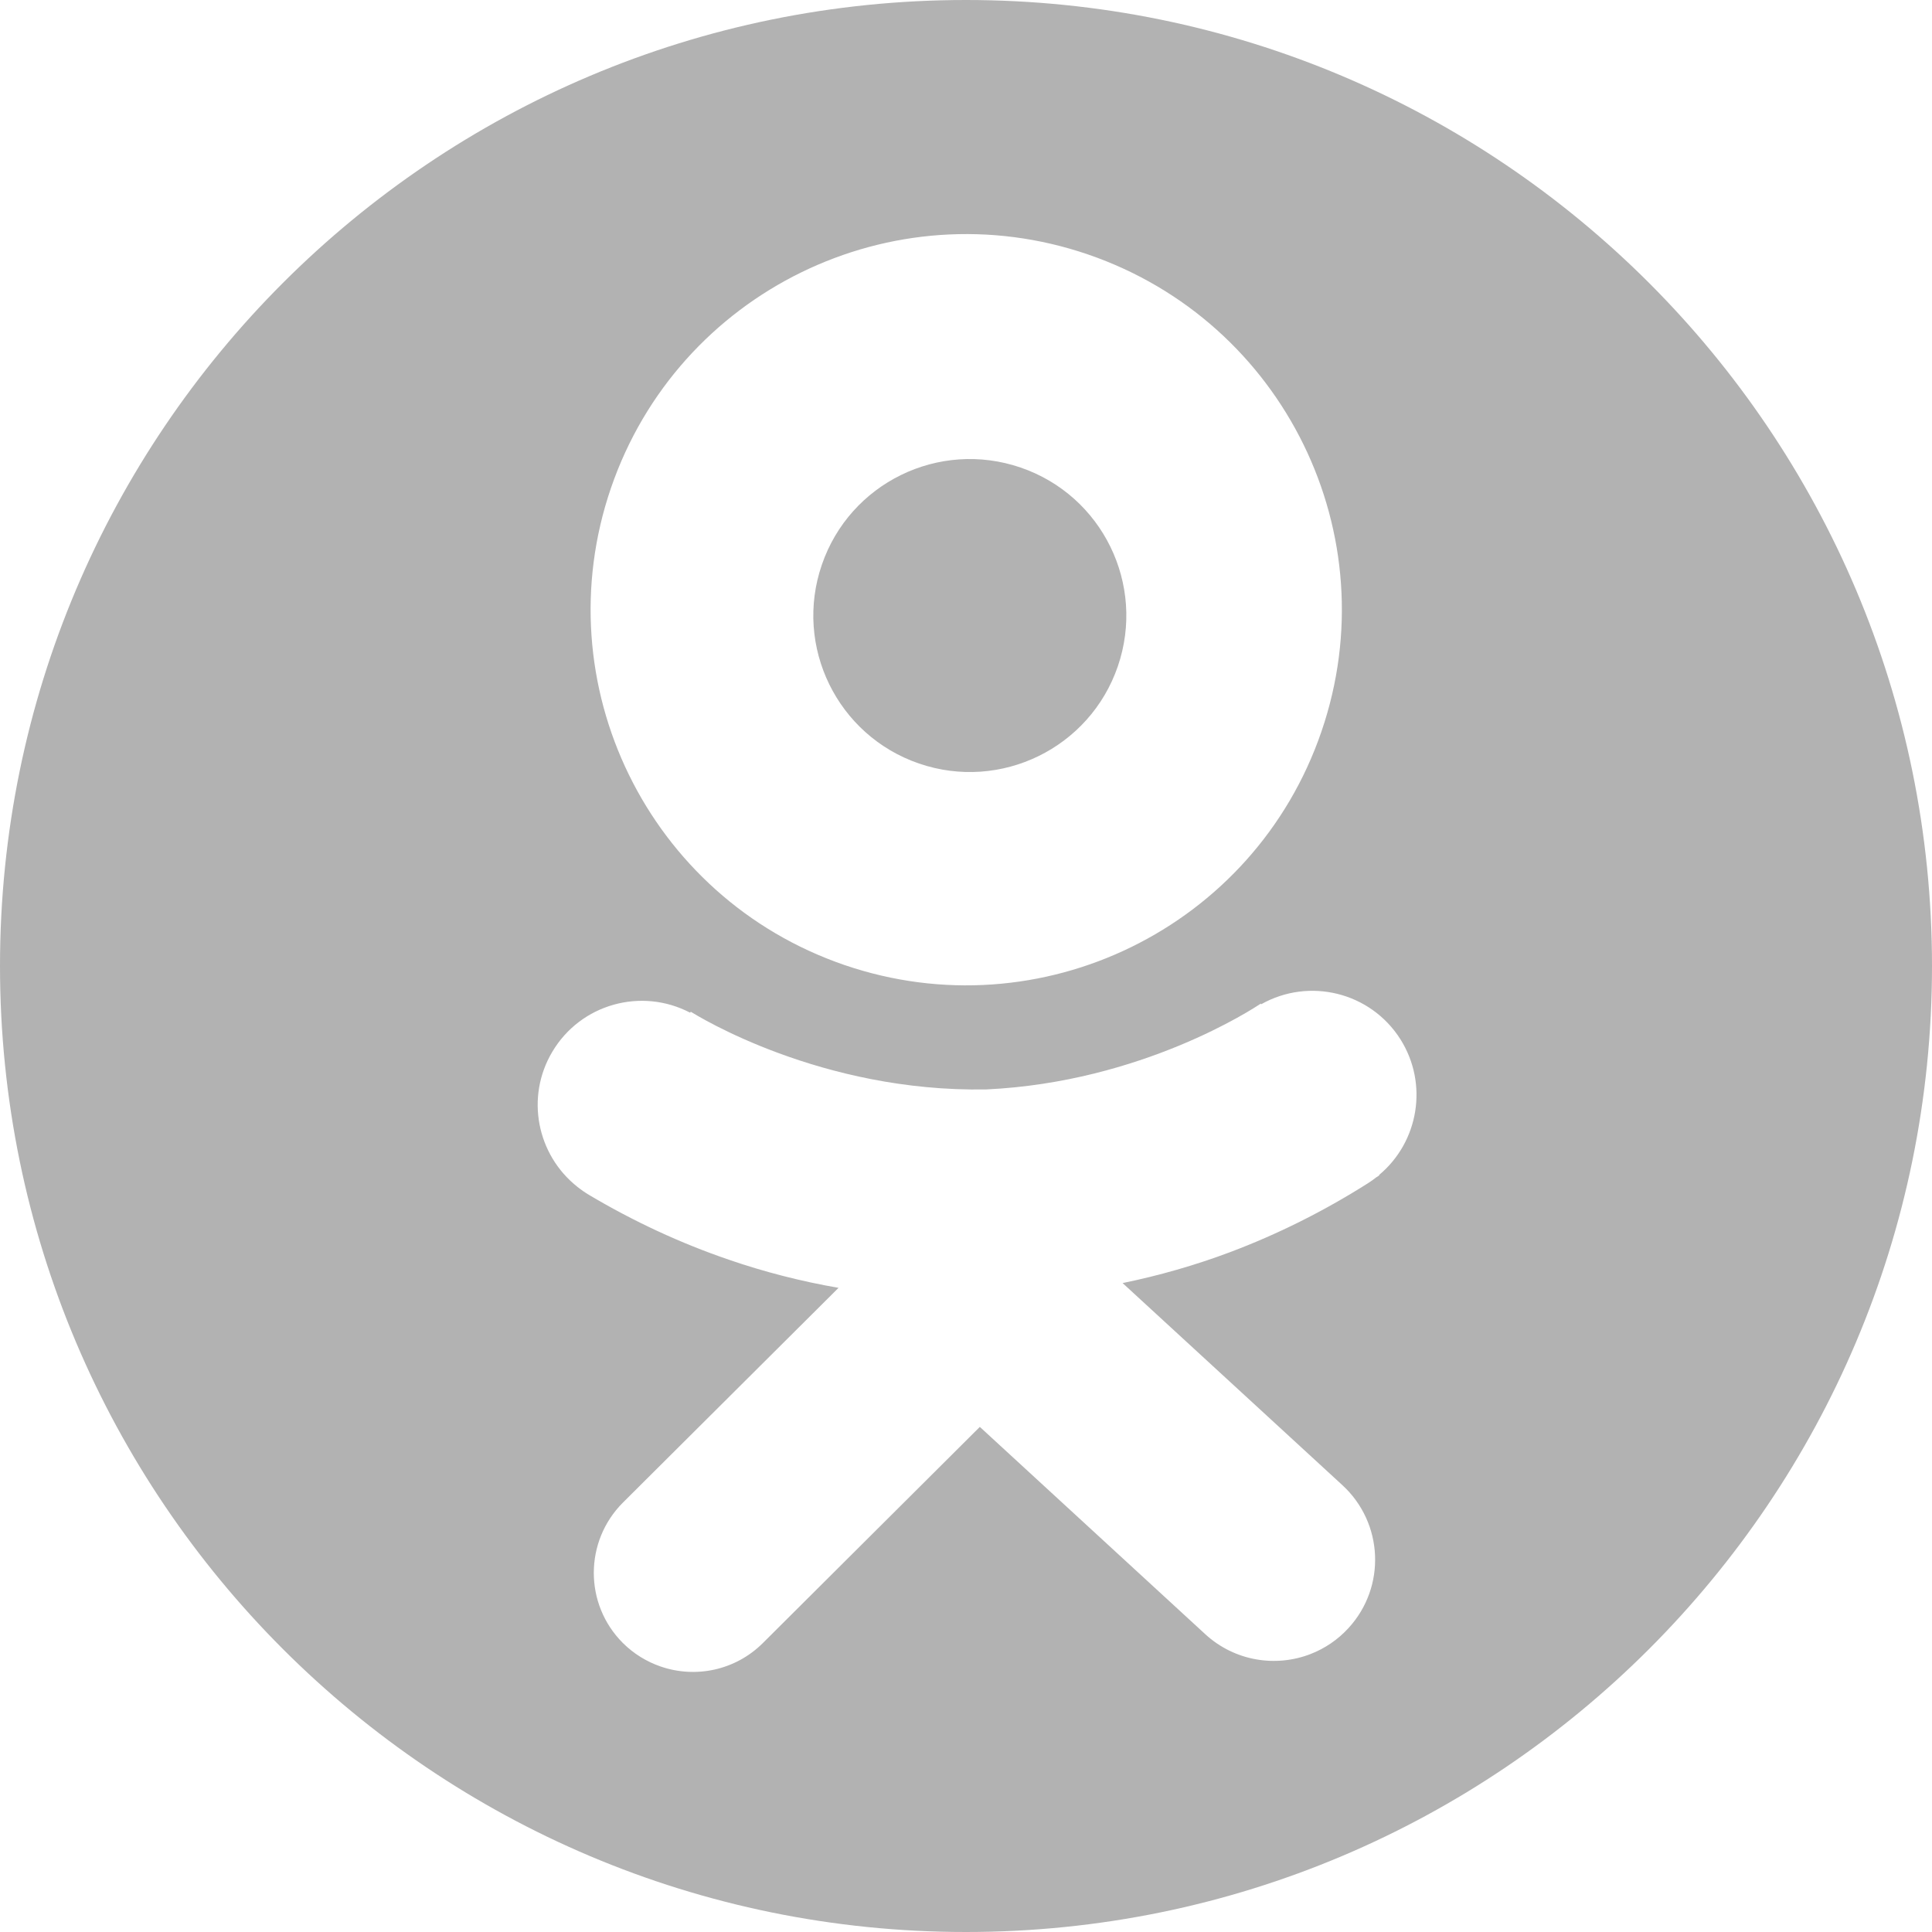 <?xml version="1.0" encoding="utf-8"?>
<!-- Generator: Adobe Illustrator 17.0.1, SVG Export Plug-In . SVG Version: 6.00 Build 0)  -->
<!DOCTYPE svg PUBLIC "-//W3C//DTD SVG 1.1//EN" "http://www.w3.org/Graphics/SVG/1.1/DTD/svg11.dtd">
<svg version="1.1" id="Слой_1" xmlns="http://www.w3.org/2000/svg" xmlns:xlink="http://www.w3.org/1999/xlink" x="0px" y="0px"
	 width="31.219px" height="31.219px" viewBox="0 0 31.219 31.219" enable-background="new 0 0 31.219 31.219" xml:space="preserve">
<path fill="#B2B2B2" d="M14.851,12.338c1.321,0.453,2.759-0.251,3.212-1.571c0.453-1.322-0.25-2.759-1.571-3.212
	c-1.322-0.453-2.759,0.25-3.212,1.571C12.826,10.446,13.53,11.885,14.851,12.338"/>
<path fill="#B2B2B2" d="M15.609,0C6.988,0,0,6.988,0,15.609s6.988,15.61,15.609,15.61s15.61-6.989,15.61-15.61S24.23,0,15.609,0
	 M9.873,7.884c1.088-3.17,4.539-4.859,7.709-3.772c3.171,1.088,4.859,4.539,3.771,7.709c-1.086,3.171-4.538,4.858-7.709,3.772
	C10.476,14.506,8.786,11.054,9.873,7.884 M22.289,18.992c-0.011,0.007-0.028,0.019-0.051,0.033
	c-0.043,0.033-0.086,0.065-0.132,0.094c-0.718,0.455-1.463,0.826-2.231,1.115c-0.567,0.213-1.147,0.378-1.735,0.499l3.55,3.264
	c0.667,0.612,0.711,1.647,0.099,2.312c-0.175,0.191-0.385,0.33-0.611,0.418c-0.563,0.219-1.227,0.116-1.702-0.32l-3.643-3.35
	l-3.506,3.493c-0.447,0.445-1.091,0.572-1.651,0.379c-0.224-0.077-0.435-0.204-0.614-0.383c-0.624-0.626-0.622-1.64,0.004-2.266
	l3.484-3.47c-0.601-0.104-1.193-0.255-1.774-0.455c-0.775-0.265-1.532-0.615-2.262-1.049c-0.065-0.039-0.126-0.082-0.185-0.128
	c0-0.001-0.001-0.001-0.001-0.001v-0.001c-0.651-0.515-0.84-1.445-0.404-2.179c0.459-0.775,1.44-1.045,2.228-0.633l0.01-0.016
	l-0.007-0.004c0.123,0.077,2.112,1.308,4.782,1.26c2.515-0.117,4.326-1.312,4.442-1.391l-0.007,0.006l0.007,0.009
	c0.775-0.438,1.767-0.197,2.25,0.565c0.456,0.722,0.295,1.66-0.344,2.193L22.289,18.992z"/>
</svg>
